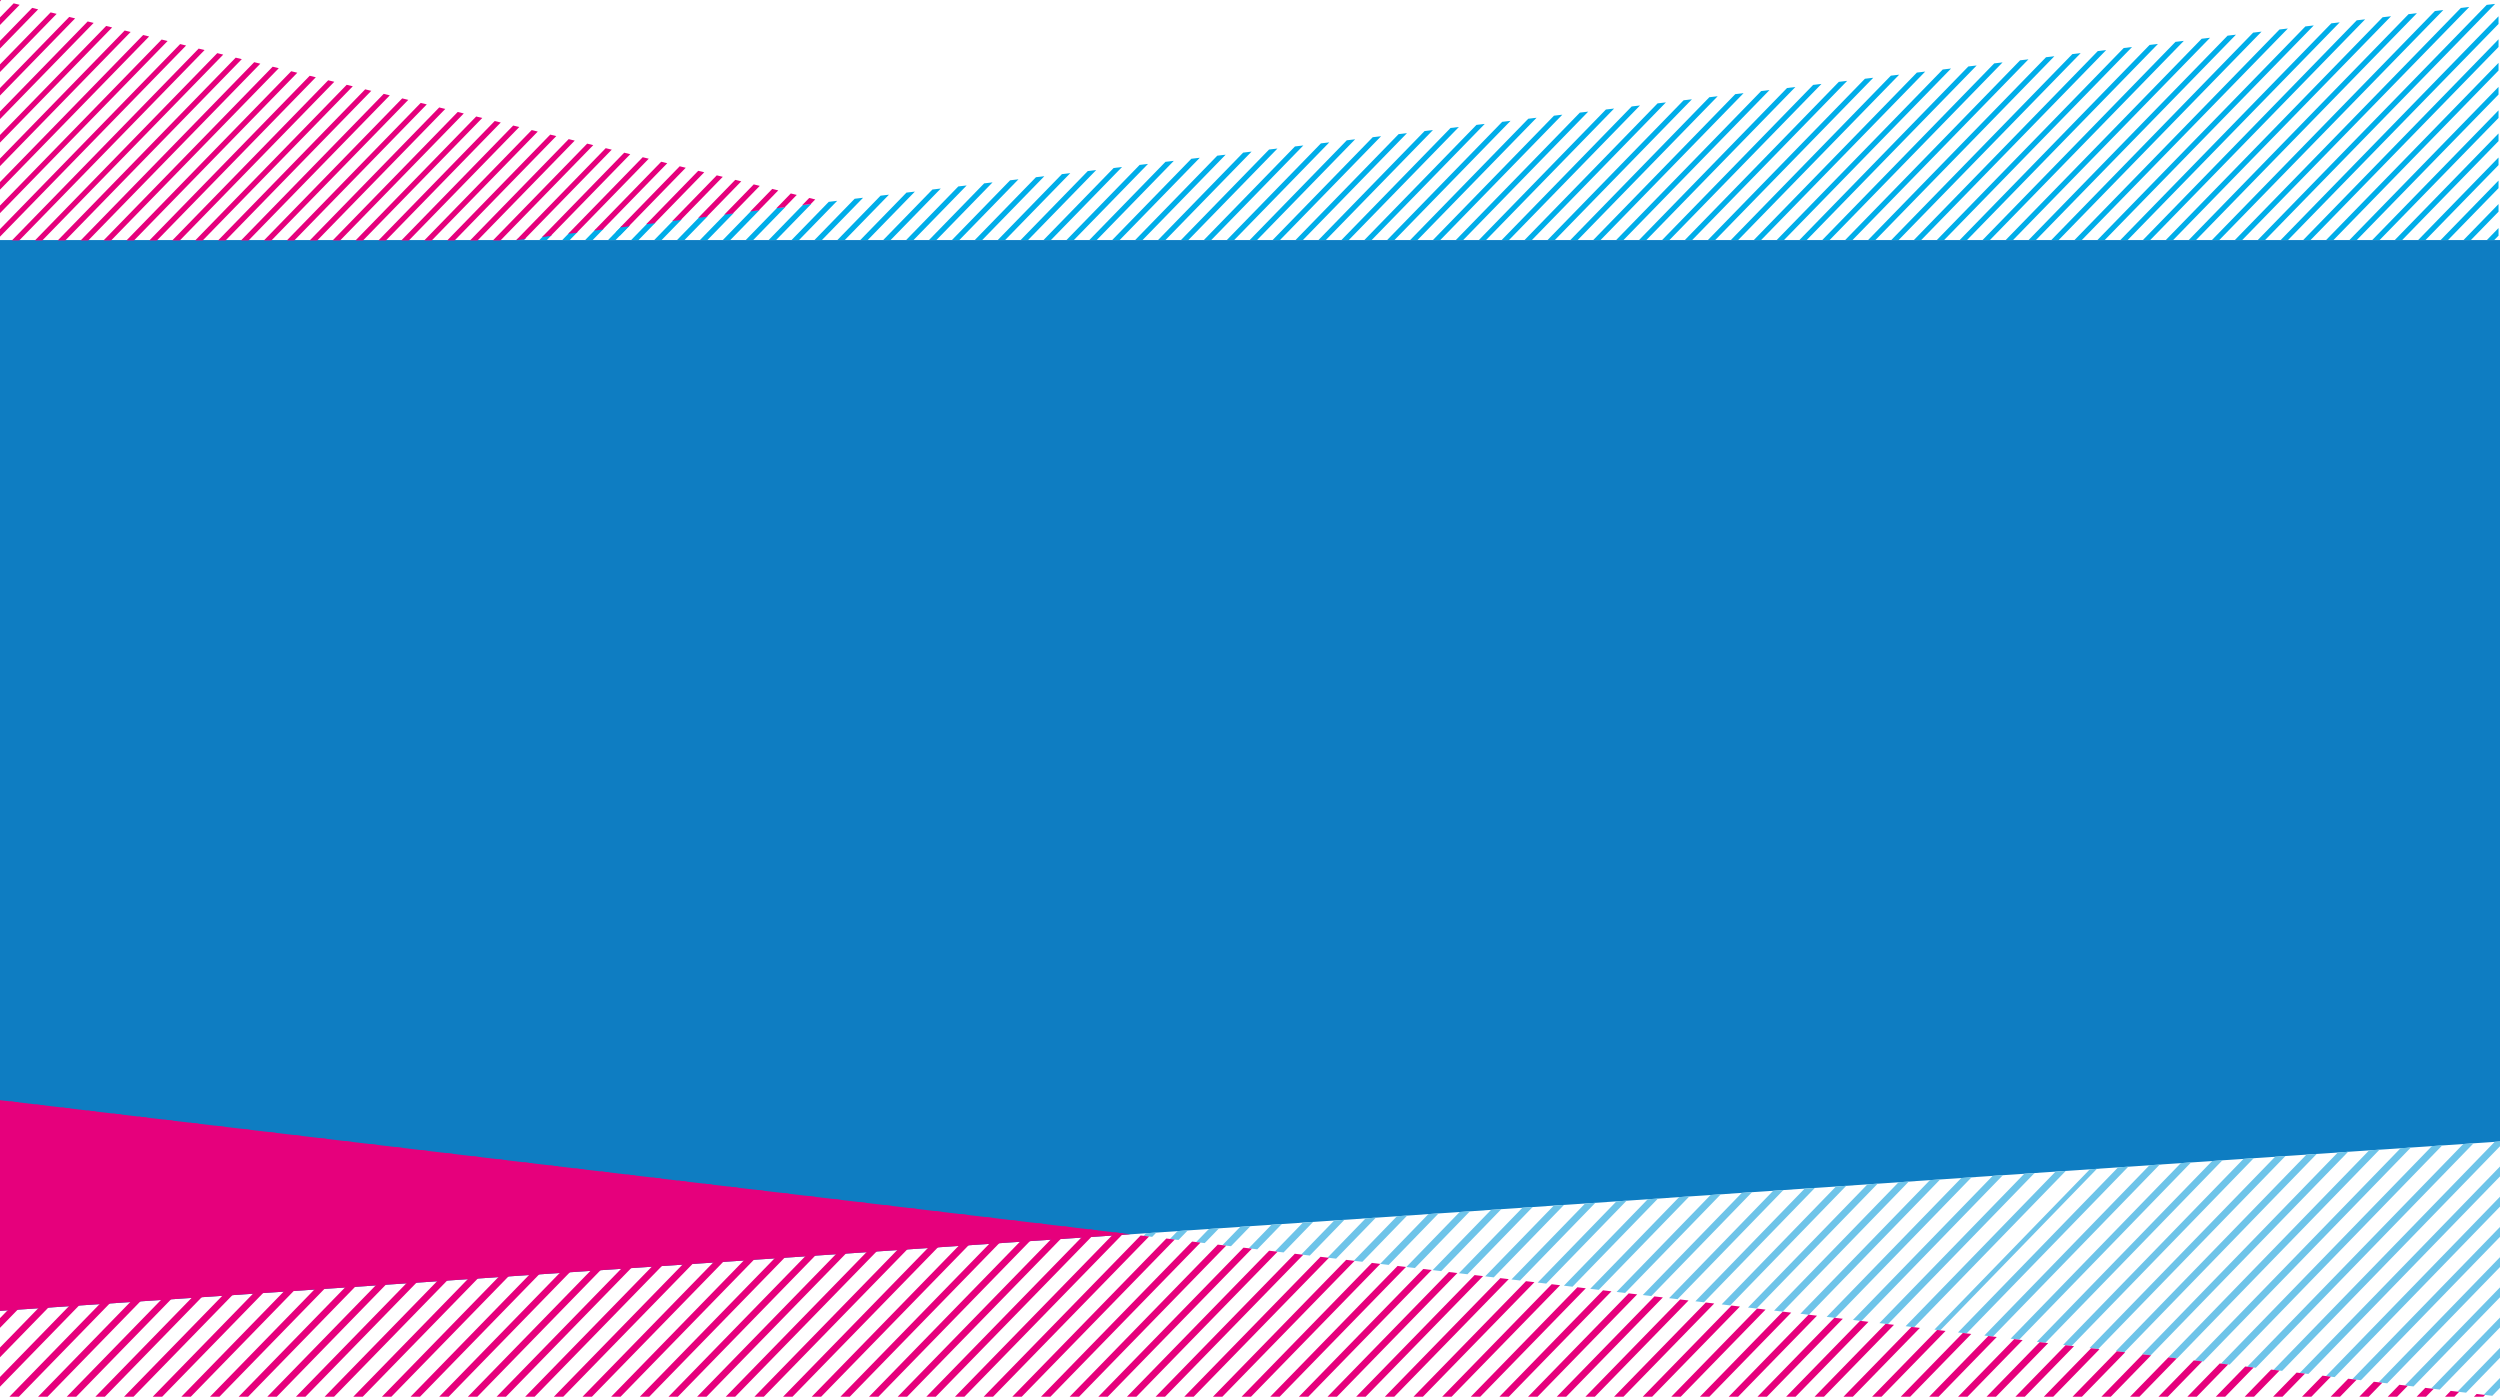 <svg id="Layer_1" data-name="Layer 1" xmlns="http://www.w3.org/2000/svg" viewBox="0 0 1200 671.05"><defs><style>.cls-1{fill:none}.cls-2{clip-path:url(#clip-path)}.cls-3{fill:#00ade9}.cls-4{fill:#0e7dc2}.cls-5{clip-path:url(#clip-path-2)}.cls-6{fill:#6ec4e9}.cls-7{clip-path:url(#clip-path-3)}.cls-8{fill:#e6007c}.cls-9{clip-path:url(#clip-path-4)}.cls-10{fill:#e5007c}</style><clipPath id="clip-path"><path class="cls-1" d="M243.33 115.23L1199.3 1.67v113.56H243.33z"/></clipPath><clipPath id="clip-path-2"><path class="cls-1" d="M542.68 592.46L1200 670.42V547.91l-657.32 44.55z"/></clipPath><clipPath id="clip-path-3"><path class="cls-1" d="M1200 670.42L0 528.08v142.34h1200z"/></clipPath><clipPath id="clip-path-4"><path class="cls-1" d="M246.77 115.42l149.83-18.4L0 0v115.42h246.77z"/></clipPath></defs><title>today-background</title><g class="cls-2"><path class="cls-3" d="M134.52-16.69L589-483.49l2 1.62-454.45 466.8zm8.23 6.55l454.48-466.8-2-1.62-454.51 466.8zm6.19 4.93L603.42-472l-2-1.62L146.91-6.82zm6.19 4.93l454.48-466.8-2-1.62L153.1-1.89zm6.2 4.93l454.48-466.8-2-1.62L159.29 3zm6.19 4.93L622-457.21l-2-1.62L165.49 8zm6.19 4.93L628.2-452.28l-2-1.62L171.68 12.9zm6.2 4.93l454.48-466.8-2-1.62L177.88 17.84zm6.19 4.93l454.48-466.8-2-1.62L184.07 22.77zm6.2 4.94l454.48-466.8-2-1.62L190.27 27.7zm6.19 4.93L653-432.55l-2-1.62-454.54 466.8zm6.19 4.93l454.49-466.79-2-1.62-454.52 466.8zm6.2 4.93l454.48-466.8-2-1.62L208.85 42.49zm6.19 4.9l454.49-466.8-2-1.62L215 47.42zm6.2 4.93l454.48-466.8-2-1.62L221.23 52.36zm6.2 4.93L683.94-407.9l-2-1.62L227.43 57.29zm6.19 4.93L690.13-403l-2-1.62L233.62 62.22zm6.19 4.93L696.33-398l-2-1.62L239.82 67.15zm6.15 4.99L702.53-393.1l-2-1.62L246 72.09zm6.19 4.93l454.48-466.8-2-1.62L252.2 77zm6.19 4.93l454.48-466.8-2-1.62L258.4 82zm6.2 4.93l454.53-466.8-2-1.62L264.6 86.88zm6.19 4.93l454.53-466.8-2-1.62-454.51 466.8zm6.2 4.93l454.48-466.8-2-1.62L277 96.75zm6.19 4.93l454.48-466.8-2-1.62-454.46 466.81zm6.19 4.93l454.48-466.8-2-1.62-454.46 466.81zm6.19 4.93l454.48-466.8-2-1.62-454.46 466.81zm6.19 4.93l454.48-466.8-2-1.62-454.45 466.81zM310 123l454.48-466.8-2-1.62L308 121.41zm6.19 4.93l454.47-466.78-2-1.62-454.51 466.81zm6.2 4.93l454.48-466.8-2-1.62-454.53 466.83zm6.19 4.93L783-329l-2-1.62L326.53 136.2zm6.19 4.93l454.48-466.8-2-1.62-454.52 466.83zm6.2 4.93l454.48-466.8-2-1.62-454.53 466.84zm6.19 4.93l454.46-466.77-2-1.62L345.11 151zm6.19 4.93l454.47-466.77-2-1.62-454.51 466.81zm6.19 4.93L814-304.32l-2-1.62-454.5 466.8zm6.2 4.93l454.48-466.8-2-1.62L363.7 165.79zm6.19 4.93L826.4-294.46l-2-1.62-454.51 466.81zm6.19 4.93L832.6-289.53l-2-1.62-454.51 466.81zm6.2 4.93l454.48-466.8-2-1.62-454.52 466.85zm6.19 4.93L845-279.66l-2-1.62-454.52 466.8zm6.19 4.93l454.48-466.8-2-1.62-454.51 466.85zm6.2 4.93L857.37-269.8l-2-1.62-454.51 466.81zm6.2 4.93l454.47-466.75-2-1.62-454.52 466.81zm6.19 4.93l454.48-466.8-2-1.62-454.52 466.86zm6.19 4.93L876-255l-2-1.62-454.56 466.8zm6.19 4.93l454.48-466.8-2-1.62-454.51 466.86zm6.2 4.94l454.47-466.75-2-1.62L431.83 220zm6.19 4.93l454.48-466.8-2-1.62L438 225zm6.2 4.93l454.48-466.8-2-1.62-454.52 466.86zm6.19 4.93l454.48-466.8-2-1.62-454.51 466.86zm6.19 4.93l454.48-466.8-2-1.62-454.51 466.86zm6.2 4.93l454.47-466.74-2-1.62L462.8 244.7zm6.19 4.93l454.48-466.8-2-1.62L469 249.64zm6.2 4.94l454.48-466.8-2-1.62-454.5 466.87zm6.19 4.93l454.48-466.8-2-1.62-454.5 466.87zm6.19 4.93l454.5-466.73-2-1.62-454.52 466.8zm6.2 4.93L950.3-195.81l-2-1.62-454.51 466.8zm6.19 4.93l454.5-466.73-2-1.62L500 274.31zm6.19 4.93l454.48-466.8-2-1.62-454.49 466.88zm6.19 4.93L968.88-181l-2-1.62-454.51 466.79zm6.2 4.93l454.48-466.8-2-1.62-454.5 466.88zm6.19 4.93l454.48-466.8-2-1.62L524.76 294zm6.19 4.93l454.48-466.8-2-1.62L531 299zm6.19 4.93l454.48-466.8-2-1.62L537.14 303.9zm6.2 4.93l454.48-466.8-2-1.62-454.49 466.89zm6.19 4.93L1006-151.43l-2-1.62-454.47 466.81zm6.19 4.93l454.48-466.8-2-1.62-454.49 466.89zm6.19 4.93l454.48-466.8-2-1.62-454.48 466.9zm6.2 4.93l454.48-466.8-2-1.62-454.49 466.9zm6.19 4.93l454.48-466.8-2-1.62-454.48 466.9zm6.2 4.93L1037-126.77l-2-1.62-454.5 466.81zm6.19 4.93l454.48-466.8-2-1.62-454.48 466.9zm6.2 4.93l454.5-466.7-2-1.62-454.51 466.81zm6.19 4.93L1055.6-112l-2-1.62-454.52 466.84zm6.2 4.93L1061.79-107l-2-1.62-454.51 466.77zm6.19 4.93L1068-102.11l-2-1.62-454.53 466.81zm6.19 4.93l454.48-466.8-2-1.62L617.67 368zm6.2 4.93l454.48-466.8-2-1.62-454.49 466.91zm6.19 4.93l454.48-466.8-2-1.62-454.49 466.92zm6.2 4.93l454.48-466.8-2-1.62-454.49 466.92zm6.19 4.93L1099-77.44l-2-1.62-454.56 466.8zm6.19 4.93l454.48-466.8-2-1.62-454.48 466.92zm6.2 4.93l454.48-466.8-2-1.62L654.83 397.6zm6.19 4.93l454.48-466.8-2-1.62L661 402.54zm6.19 4.93l454.48-466.8-2-1.62-454.48 466.93zm6.2 4.94l454.51-466.68-2-1.62-454.52 466.8zm6.19 4.93l454.51-466.68-2-1.62-454.51 466.8zm6.19 4.93l454.48-466.8-2-1.62L685.8 422.26zm6.2 4.93L1148.51-38l-2-1.62L692 427.2zm6.19 4.93L1154.7-33.06l-2-1.62-454.51 466.81zm6.19 4.93L1160.9-28.12l-2-1.62-454.51 466.8zm6.19 4.93l454.48-466.8-2-1.62L710.58 442zm6.2 4.93l454.48-466.8-2-1.62-454.48 466.94zm6.19 4.93l454.48-466.8-2-1.62L723 451.86zm6.19 4.93L1185.67-8.4l-2-1.62-454.51 466.81zm6.2 4.93L1191.87-3.46l-2-1.62-454.52 466.8zm6.19 4.93L1198.06 1.46l-2-1.62-454.51 466.81zm6.2 4.93L1204.25 6.4l-2-1.62-454.51 466.8zm6.19 4.93l454.48-466.8-2-1.62-454.47 466.95zm6.2 4.93l454.48-466.8-2-1.62-454.48 466.95zm6.19 4.94L1222.84 21.2l-2-1.62-454.51 466.8zm6.19 4.93L1229 26.12l-2-1.62-454.48 466.81zm6.19 4.93l454.48-466.8-2-1.62-454.47 466.94zm6.2 4.93L1241.42 36l-2-1.62-454.51 466.8zm6.2 4.93l454.48-466.8-2-1.62L791.1 506.11zm6.19 4.93l454.48-466.8-2-1.62L797.3 511zm6.2 4.93L1260 50.79l-2-1.62L803.49 516zM-453.76 286.2L.72-180.61l-2.03-1.61-454.48 466.8 2.03 1.62zM-447.57 291.13L6.91-175.67l-2.03-1.62-454.48 466.8 2.03 1.62zM-441.38 296.06l454.49-466.8-2.04-1.62-454.48 466.8 2.03 1.62zM-435.18 300.99L19.3-165.81l-2.03-1.62-454.48 466.8 2.03 1.62zM-428.99 305.93L25.5-160.88l-2.04-1.62-454.48 466.81 2.03 1.62zM-422.79 310.86l454.48-466.8-2.03-1.62-454.48 466.8 2.03 1.62zM-416.6 315.79l454.48-466.8-2.03-1.63-454.48 466.81 2.03 1.62zM-410.4 320.72l454.48-466.8-2.04-1.62-454.48 466.8 2.04 1.62zM-404.21 325.65l454.48-466.8-2.03-1.62-454.48 466.8 2.03 1.62zM-398.02 330.58l454.48-466.8-2.03-1.62-454.48 466.81 2.03 1.61zM-391.82 335.52L62.66-131.29l-2.03-1.62-454.49 466.81 2.04 1.62zM-385.63 340.45L68.85-126.36l-2.03-1.61-454.48 466.8 2.03 1.62zM-379.44 345.38L75.04-121.43l-2.03-1.61-454.48 466.8 2.03 1.62zM-373.24 350.31l454.48-466.8-2.04-1.62-454.48 466.8 2.04 1.62zM-367.05 355.25L87.44-111.56l-2.04-1.62-454.48 466.81 2.03 1.62zM-360.85 360.18L93.63-106.63l-2.03-1.62-454.49 466.81 2.04 1.62zM-354.66 365.11L99.82-101.7l-2.04-1.61-454.47 466.8 2.03 1.62zM-348.46 370.04L106.01-96.77l-2.03-1.61-454.48 466.8 2.04 1.62zM-342.27 374.97l454.48-466.8-2.03-1.62-454.49 466.8 2.04 1.62zM-336.08 379.9L118.4-86.9l-2.03-1.62-454.48 466.81 2.03 1.61zM-329.88 384.83L124.6-81.97l-2.04-1.62-454.48 466.81 2.04 1.61zM-323.69 389.77L130.79-77.04l-2.03-1.62-454.49 466.81 2.04 1.62zM-317.49 394.7L136.99-72.11l-2.04-1.61-454.48 466.8 2.04 1.62zM-311.3 399.63l454.48-466.8-2.03-1.62-454.48 466.8 2.03 1.62zM-305.11 404.56l454.49-466.8-2.04-1.62-454.48 466.8 2.03 1.62zM-298.91 409.5L155.57-57.31l-2.04-1.62-454.47 466.81 2.03 1.62zM-292.71 414.43L161.76-52.38l-2.03-1.61-454.48 466.8 2.04 1.62z"/><path class="cls-3" d="M-286.52 419.36l454.48-466.8-2.04-1.62-454.48 466.8 2.04 1.62zM-280.33 424.29l454.48-466.8-2.03-1.62-454.48 466.8 2.03 1.62zM-274.14 429.22l454.48-466.8-2.03-1.62-454.48 466.8 2.03 1.62zM-267.94 434.16L186.54-32.65l-2.04-1.62-454.47 466.81 2.03 1.62zM-261.75 439.08l454.48-466.8-2.03-1.62-454.48 466.81 2.03 1.61zM-255.55 444.02L198.93-22.79l-2.04-1.61-454.48 466.8 2.04 1.62zM-249.36 448.95l454.48-466.8-2.04-1.62-454.47 466.8 2.03 1.62zM-243.17 453.88l454.48-466.8-2.03-1.62-454.48 466.8 2.03 1.62zM-236.97 458.82L217.51-7.99l-2.04-1.62L-239 457.2l2.03 1.62zM-230.78 463.75L223.7-3.06l-2.03-1.62-454.48 466.81 2.03 1.62zM-224.58 468.68L229.9 1.88 227.86.26l-454.47 466.8 2.03 1.62zM-218.39 473.61L236.09 6.81l-2.03-1.62-454.48 466.8 2.03 1.62zM-212.19 478.54l454.48-466.8-2.04-1.62-454.48 466.81 2.04 1.61zM-206 483.48L248.48 16.67l-2.03-1.62-454.49 466.81 2.04 1.62zM-199.81 488.41L254.67 21.6l-2.03-1.62-454.48 466.81 2.03 1.62zM-193.61 493.34l454.48-466.8-2.03-1.62-454.49 466.8 2.04 1.62zM-187.42 498.27L267.06 31.46l-2.03-1.61-454.48 466.8 2.03 1.62zM-181.22 503.2L273.25 36.4l-2.03-1.62-454.48 466.8 2.04 1.62zM-175.03 508.14L279.45 41.33l-2.03-1.62-454.48 466.81 2.03 1.62zM-168.84 513.07L285.64 46.26l-2.03-1.62-454.48 466.81 2.03 1.62zM-162.64 518L291.84 51.2l-2.03-1.62-454.48 466.8 2.03 1.62zM-156.45 522.93L298.03 56.12 296 54.51l-454.48 466.8 2.03 1.62zM-150.26 527.86l454.49-466.8-2.04-1.62-454.48 466.81 2.03 1.61zM-144.06 532.79l454.48-466.8-2.03-1.62-454.48 466.81 2.03 1.61zM-137.87 537.73L316.62 70.92l-2.04-1.61-454.48 466.8 2.03 1.62zM-131.67 542.66l454.48-466.8-2.03-1.62-454.48 466.8 2.03 1.62zM-125.47 547.59L329 80.79l-2.03-1.62-454.48 466.8 2.04 1.62z"/></g><path class="cls-4" d="M1200 547.92L0 629.22v-514h1200v432.7z"/><g class="cls-5"><path class="cls-6" d="M128.49 693.2L711.25 92.38l2.49 2.19L131 695.39zm10.08 8.86l582.76-600.82-2.49-2.19-582.75 600.82zm7.59 6.67l582.77-600.81-2.5-2.19-582.75 600.81zm7.59 6.67l582.77-600.81-2.52-2.19-582.73 600.81zm7.59 6.67l582.77-600.81-2.49-2.19-582.76 600.81zm7.59 6.67L751.7 127.93l-2.49-2.19-582.76 600.81zm7.59 6.67L759.3 134.6l-2.5-2.19L174 733.23zm7.6 6.67l582.77-600.81-2.5-2.19L181.64 739.9zm7.59 6.67l582.77-600.8-2.48-2.19-582.77 600.81zm7.6 6.68l582.76-600.81-2.49-2.19-582.76 600.81zm7.59 6.67l582.76-600.81-2.49-2.19-582.75 600.81zm7.59 6.67L797.26 168l-2.49-2.19L212 766.58zm7.59 6.67l582.77-600.81-2.49-2.19L219.6 773.26zm7.59 6.67L812.44 181.3l-2.5-2.19-582.75 600.82zm7.59 6.67L820 188l-2.5-2.19L234.78 786.6zm7.6 6.67l582.77-600.81-2.49-2.19-582.76 600.82zm7.59 6.67l582.77-600.8-2.49-2.19L250 799.94zm7.59 6.67L842.81 208l-2.49-2.19-582.76 600.8zm7.59 6.67l582.77-600.8-2.5-2.19-582.75 600.82zm7.59 6.67L858 221.33l-2.49-2.19L272.74 820zm7.59 6.67L865.59 228l-2.49-2.19-582.76 600.82zm7.59 6.67l582.78-600.8-2.49-2.19L287.93 833.3zm7.59 6.67l582.78-600.79-2.49-2.19L295.52 840zm7.6 6.67L888.37 248l-2.49-2.19-582.77 600.84zm7.59 6.67L896 254.69l-2.49-2.19-582.8 600.81zm7.59 6.67l582.78-600.79-2.5-2.19L318.3 860zm7.59 6.67L911.15 268l-2.49-2.19-582.77 600.85zm7.59 6.67l582.79-600.78-2.5-2.19-582.76 600.81zm7.6 6.67l582.78-600.78-2.49-2.19L341.08 880zm7.59 6.67L933.92 288l-2.49-2.19-582.76 600.86zm7.59 6.67l582.79-600.78-2.5-2.19-582.76 600.82zm7.59 6.67l582.79-600.78-2.5-2.2L363.85 900zm7.59 6.67L956.7 308.06l-2.49-2.19-582.76 600.82zm7.59 6.67l582.79-600.78-2.49-2.19L379 913.36zm7.59 6.67L971.88 321.4l-2.48-2.19L386.63 920zm7.59 6.67l582.79-600.77-2.5-2.19L394.23 926.7zm7.59 6.67l582.8-600.77-2.49-2.19-582.77 600.81zm7.6 6.68l582.79-600.78-2.49-2.19L409.41 940zm7.59 6.67l582.76-600.82-2.49-2.19L417 946.72zm7.59 6.67l582.76-600.81-2.49-2.19-582.73 600.85zm7.6 6.67l582.76-600.82-2.49-2.19-582.73 600.86zm7.59 6.67L1025 368.11l-2.49-2.19-582.73 600.81zm7.58 6.67l582.76-600.81-2.49-2.19L447.37 973.4zm7.59 6.67l582.76-600.81-2.49-2.19L455 980.08zm7.6 6.67l582.79-600.77-2.49-2.19-582.76 600.82zm7.59 6.67l582.8-600.76-2.5-2.2-582.75 600.82zm7.59 6.67L1063 401.47l-2.49-2.19-582.77 600.81zm7.59 6.67l582.76-600.81-2.49-2.19-582.72 600.86zm7.6 6.68l582.75-600.82-2.49-2.19-582.71 600.86zm7.59 6.67l582.76-600.81-2.49-2.19-582.72 600.85zm7.59 6.67l582.76-600.81-2.49-2.19-582.71 600.86zm7.59 6.67L1101 434.82l-2.5-2.19-582.8 600.82zm7.59 6.67l582.81-600.76-2.49-2.19-582.76 600.81zm7.6 6.67l582.75-600.82-.47-2.81-582.72 600.87zm7.59 6.67l582.76-600.82-2.5-2.19-582.71 600.87zm7.6 6.68l582.76-600.81-2.49-2.19-582.71 600.87zm7.59 6.67l582.76-600.81-2.49-2.19-582.71 600.87zm7.59 6.67l582.76-600.82-2.49-2.19-582.71 600.88zm7.59 6.67l582.76-600.82-2.49-2.19-582.7 600.88zm7.7 6.71l582.76-600.82-2.5-2.19-582.8 600.84zm7.59 6.67l582.71-600.79-2.49-2.19-582.76 600.82zm7.59 6.67l582.72-600.79-2.5-2.19-582.75 600.82zm7.6 6.67l582.76-600.81-2.54-2.2-582.76 600.85zm7.59 6.67l582.71-600.78-2.5-2.19-582.75 600.81zm7.59 6.67l582.76-600.82-2.49-2.19-582.81 600.85zm7.59 6.67l582.76-600.82-2.49-2.19L622 1126.86zm7.59 6.67l582.76-600.81-2.49-2.19-582.8 600.85zm7.59 6.67l582.75-600.82-2.49-2.19-582.8 600.85zm7.59 6.67L1230 548.25l-2.5-2.19-582.71 600.82zm7.59 6.67l582.76-600.81-2.49-2.19-582.8 600.85zm7.6 6.67l582.71-600.77-2.49-2.19L660 1160.22zm7.59 6.67l582.76-600.81-2.49-2.19-582.8 600.85zm7.59 6.67l582.75-600.82-2.49-2.19-582.79 600.86zm7.59 6.67L1268 581.61l-2.49-2.19-582.76 600.81zm7.6 6.67l582.76-600.82-2.49-2.19-582.8 600.87zm7.59 6.67L1283.19 595l-2.49-2.19-582.76 600.77zm7.59 6.67l582.76-600.82-2.49-2.19-582.81 600.87zm7.59 6.67l582.72-600.76-2.49-2.19-582.76 600.81zm7.59 6.67L1306 615l-2.49-2.19-582.8 600.78zm7.59 6.67l582.76-600.81-2.5-2.19-582.79 600.86zm7.59 6.67l582.76-600.82-2.5-2.19-582.78 600.88zm7.6 6.67L1328.75 635l-2.49-2.19-582.77 600.8zm7.59 6.67l582.76-600.82-2.49-2.19-582.79 600.88zm7.59 6.67l582.76-600.81-2.49-2.19L758.68 1247zm7.59 6.67L1351.52 655l-2.49-2.19-582.77 600.81zm7.59 6.67l582.76-600.82-2.49-2.19-582.79 600.88zm7.59 6.67l582.73-600.75-2.49-2.19L781.45 1267zm7.6 6.68L1374.3 675l-2.49-2.19L789 1273.64zm7.59 6.67l582.76-600.82-2.5-2.19-582.78 600.88zm7.59 6.67l582.76-600.82-2.49-2.19L804.23 1287zm7.6 6.67L1397.08 695l-2.5-2.19-582.76 600.84zm7.59 6.67l582.73-600.75-2.49-2.19-582.76 600.81zm7.59 6.67l582.76-600.82-2.49-2.19L827 1307zm7.59 6.67L1419.85 715l-2.49-2.19-582.75 600.86zm7.59 6.67l582.76-600.82-2.49-2.19-582.79 600.89zm7.59 6.67L1435 728.38l-2.49-2.19L849.78 1327zm7.59 6.67l582.76-600.82-2.49-2.19-582.78 600.9zm7.6 6.67l582.75-600.82-2.49-2.19L865 1340.35zm7.59 6.67l582.73-600.74-2.49-2.19L872.56 1347zm7.6 6.67l582.72-600.74-2.49-2.19-582.75 600.82zm7.59 6.67L1473 761.74l-2.5-2.19-582.75 600.82zm7.6 6.67l582.76-600.81-2.5-2.19L895.34 1367zm7.59 6.68l582.76-600.82-2.49-2.19-582.79 600.89zm7.59 6.67l582.75-600.82-2.49-2.19-582.79 600.89zm7.59 6.67l582.76-600.82-2.5-2.19-582.79 600.9zm7.59 6.67L1511 795.1l-2.5-2.19-582.79 600.82zm7.59 6.67l582.76-600.81-2.49-2.19-582.78 600.89zm7.59 6.67l582.76-600.81-2.49-2.19-582.78 600.89zm7.6 6.67l582.75-600.82-2.49-2.19-582.78 600.9z"/></g><g class="cls-7"><path class="cls-8" d="M-182.26 593.88L386.19 10l2.54 2-568.45 583.9zm10.29 8.19L396.48 18.21l-2.54-2L-174.51 600zm7.75 6.17L404.24 24.37l-2.55-2-568.45 583.85zm7.75 6.17L412 30.54l-2.54-2L-159 612.38zm7.75 6.17L419.73 36.71l-2.54-2-568.46 583.84zm7.75 6.17L427.47 42.88l-2.55-2-568.45 583.84zm7.75 6.17L435.22 49l-2.54-2-568.46 583.89zm7.75 6.17L443 55.22l-2.55-2L-128 637.06zm7.74 6.17L450.71 61.39l-2.54-2-568.45 583.84zm7.75 6.17L458.46 67.55l-2.54-2-568.45 583.85zm7.74 6.17L466.21 73.72l-2.54-2-568.46 583.85zm7.75 6.17L474 79.89l-2.54-2L-97 661.73zm7.75 6.17L481.7 86.06l-2.54-2L-89.29 667.9zm7.74 6.17L489.46 92.23l-2.55-2-568.46 583.84zm7.75 6.17L497.2 98.4l-2.55-2L-73.8 680.24zm7.75 6.17l568.45-583.88-2.54-2L-66 686.41zm7.75 6.17l568.44-583.89-2.54-2L-58.3 692.58zm7.75 6.17L520.44 116.9l-2.54-2-568.46 583.85zm7.75 6.17l568.44-583.89-2.55-2-568.45 583.85zm7.75 6.17l568.44-583.89-2.54-2-568.46 583.84zm7.75 6.17l568.43-583.89-2.54-2-568.45 583.84zm7.75 6.17l568.43-583.89-2.54-2-568.45 583.84zm7.74 6.17l568.44-583.89-2.54-2-568.46 583.84zm7.75 6.17l568.44-583.89-2.54-2L-4.07 735.76zM6.22 744l568.45-583.92-2.54-2L3.68 741.93zm7.78 6.12l568.42-583.87-2.55-2L11.43 748.1zm7.75 6.17l568.42-583.87-2.54-2L19.17 754.27zm7.75 6.17l568.42-583.87-2.55-2L26.92 760.43zm7.75 6.17l568.41-583.87-2.54-2L34.67 766.6zM45 774.8l568.41-583.87-2.54-2L42.41 772.77zm7.71 6.2l568.45-583.9-2.55-2L50.16 778.94zm7.75 6.17l568.45-583.9-2.55-2L57.91 785.11zm7.74 6.17l568.45-583.91-2.55-2L65.66 791.28zm7.75 6.17L644.4 215.6l-2.54-2L73.4 797.45zm7.75 6.17l568.44-583.91-2.54-2L81.15 803.61zm7.75 6.17l568.44-583.91-2.55-2L88.9 809.78zm7.74 6.15l568.45-583.89-2.54-2L96.64 816zm7.75 6.17l568.45-583.89-2.54-2-568.46 583.84zm7.74 6.17l568.46-583.89-2.54-2-568.46 583.84zm7.74 6.17l568.47-583.89-2.54-2-568.46 583.84zm7.75 6.17l568.46-583.89-2.54-2-568.45 583.84zm7.75 6.17L706.38 265l-2.54-2-568.46 583.8zm7.74 6.17l568.47-583.9-2.54-2L143.13 853zm7.75 6.17l568.46-583.9-2.54-2-568.45 583.84zm7.75 6.17l568.46-583.9-2.54-2L158.62 865.3zm7.75 6.17l568.46-583.9-2.55-2-568.45 583.84zm7.74 6.17l568.47-583.9-2.55-2-568.45 583.84zm7.74 6.17L752.86 302l-2.54-2-568.46 583.81zm7.75 6.17l568.47-583.91-2.54-2L189.62 890zm7.75 6.17L768.36 314.3l-2.54-2-568.46 583.85zm7.75 6.17l568.47-583.91-2.54-2-568.46 583.85zm7.75 6.17l568.47-583.91-2.55-2-568.45 583.84zm7.75 6.17L791.6 332.81l-2.55-2-568.44 583.84zm7.75 6.17L799.34 339l-2.54-2-568.45 583.82zm7.75 6.17L807.1 345.15l-2.55-2L236.1 927zm7.76 6.18l568.46-583.91-2.54-2-568.45 583.84zm7.75 6.17L822.61 357.5l-2.54-2-568.46 583.84zm7.75 6.17l568.46-583.91-2.54-2-568.46 583.84zm7.75 6.17L838.1 369.83l-2.54-2L267.1 951.68zm7.75 6.17L845.85 376l-2.55-2-568.45 583.85zm7.74 6.17L853.6 382.17l-2.54-2L282.6 964zm7.74 6.17l568.46-583.92-2.55-2-568.44 583.85zm7.75 6.17l568.46-583.92-2.54-2-568.46 583.84zm7.75 6.17l568.46-583.92-2.55-2-568.45 583.84zm7.75 6.17l568.45-583.92-2.54-2-568.45 583.84zm7.75 6.17L892.33 413l-2.54-2-568.45 583.86zm7.75 6.17l568.45-583.92-2.54-2L329.08 1001zm7.75 6.17l568.44-583.93-2.54-2-568.45 583.85zm7.75 6.17l568.44-583.93-2.55-2-568.45 583.84zm7.75 6.17l568.44-583.93-2.54-2-568.45 583.85zm7.75 6.17l568.44-583.93-2.54-2-568.46 583.84zm7.75 6.17L938.81 450l-2.54-2-568.45 583.87zm7.75 6.17L946.56 456.2l-2.54-2L375.56 1038zm7.74 6.16l568.44-583.92-2.54-2-568.46 583.84zm7.75 6.17l568.44-583.93-2.54-2-568.46 583.85zm7.75 6.17L969.8 474.7l-2.54-2-568.45 583.85zm7.75 6.17l568.43-583.93-2.54-2-568.46 583.84zm7.75 6.17L985.3 487l-2.54-2-568.46 583.88zm7.75 6.17L993 493.21l-2.54-2L422 1075.05zm7.75 6.17l568.43-583.93-2.55-2-568.45 583.84zm7.75 6.17l568.46-583.87-2.55-2-568.48 583.78zm7.75 6.17l568.45-583.87-2.54-2-568.48 583.78zm7.74 6.17L1024 517.89l-2.54-2L453 1099.73zm7.75 6.17l568.46-583.87-2.54-2-568.49 583.78zm7.75 6.17l568.45-583.87-2.54-2-568.49 583.77zm7.75 6.17l568.45-583.87-2.54-2-568.49 583.77zm7.75 6.17L1055 542.56l-2.54-2L484 1124.4zm7.75 6.17l568.45-583.87-2.54-2-568.49 583.77zm7.75 6.17l568.41-583.94-2.55-2-568.45 583.84zm7.74 6.17l568.46-583.87-2.54-2-568.5 583.77zm7.75 6.17L1086 567.24l-2.55-2L515 1149.08zm7.75 6.17l568.41-583.95-2.54-2-568.45 583.85zm7.74 6.17l568.46-583.87-2.54-2-568.49 583.77zm7.75 6.17l568.46-583.87-2.54-2-568.49 583.77zm7.75 6.17L1117 591.91l-2.54-2L546 1173.76zm7.75 6.17l568.45-583.87-2.54-2-568.5 583.76zm7.75 6.17l568.41-583.95-2.54-2-568.45 583.84zm7.75 6.17l568.45-583.87-2.54-2-568.5 583.76zm7.75 6.17L1148 616.58l-2.54-2L577 1198.43zm7.75 6.17l568.45-583.87-2.54-2-568.5 583.76zm7.74 6.17l568.46-583.87-2.55-2-568.49 583.76zm7.75 6.17l568.45-583.87-2.55-2-568.49 583.76zm7.75 6.17L1179 641.26l-2.54-2L608 1223.11zm7.75 6.17l568.45-583.87-2.54-2-568.5 583.75zm7.74 6.17l568.41-583.96-2.55-2-568.45 583.84zm7.75 6.17l568.46-583.87-2.55-2-568.5 583.75zm7.75 6.17L1210 665.94l-2.54-2L639 1247.78zm7.75 6.17l568.46-583.87-2.54-2-568.51 583.75zm7.75 6.17l568.45-583.87-2.54-2-568.51 583.74z"/></g><g class="cls-9"><path class="cls-10" d="M-165.48-13.69L289-480.49l2 1.62-454.45 466.8zm8.23 6.55l454.48-466.8-2-1.62-454.51 466.8zm6.19 4.93L303.42-469l-2-1.62-454.51 466.8zm6.19 4.93l454.48-466.8-2-1.62L-146.9 1.11zm6.2 4.93l454.48-466.8-2-1.62L-140.71 6zm6.19 4.93L322-454.21l-2-1.62L-134.51 11zm6.19 4.93L328.2-449.28l-2-1.62-454.52 466.8zm6.2 4.93l454.48-466.8-2-1.62-454.51 466.82zm6.19 4.93l454.48-466.8-2-1.62-454.51 466.82zm6.2 4.94l454.48-466.8-2-1.62L-109.73 30.7zm6.19 4.93L353-429.55l-2-1.62-454.54 466.8zm6.19 4.93l454.49-466.79-2-1.62-454.52 466.8zm6.2 4.93l454.48-466.8-2-1.62L-91.15 45.49zm6.19 4.9l454.49-466.8-2-1.62L-85 50.42zm6.2 4.93l454.48-466.8-2-1.62L-78.77 55.36zm6.2 4.93L383.94-404.9l-2-1.62L-72.57 60.29zm6.19 4.93L390.13-400l-2-1.62L-66.38 65.22zm6.19 4.93L396.33-395l-2-1.62L-60.18 70.15zm6.15 4.99L402.53-390.1l-2-1.62L-54 75.09zm6.19 4.93l454.48-466.8-2-1.62L-47.8 80zm6.19 4.93l454.48-466.8-2-1.62L-41.6 85zm6.2 4.93l454.53-466.8-2-1.62L-35.4 89.88zm6.19 4.93l454.53-466.8-2-1.62-454.51 466.8zm6.2 4.93l454.48-466.8-2-1.62L-23 99.75zm6.19 4.93l454.48-466.8-2-1.62-454.46 466.81zm6.19 4.93l454.48-466.8-2-1.62-454.46 466.81zm6.19 4.93l454.48-466.8-2-1.62L-4.44 114.54zm6.19 4.93l454.48-466.8-2-1.62L1.76 119.47zM10 126l454.48-466.8-2-1.62L8 124.41zm6.18 5l454.48-466.85-2-1.62L14.15 129.34zm6.2 4.93l454.48-466.8-2-1.62L20.34 134.27zm6.19 4.93L483-326l-2-1.62L26.53 139.2zm6.19 4.93l454.48-466.8-2-1.62L32.73 144.13zm6.2 4.93l454.48-466.8-2-1.62L38.92 149.07zm6.19 4.93l454.47-466.84-2-1.62L45.11 154zm6.19 4.93l454.48-466.84-2-1.62L51.31 158.93zm6.19 4.93L514-301.32l-2-1.62-454.5 466.8zm6.2 4.93l454.48-466.8-2-1.62L63.7 168.79zm6.19 4.93L526.4-291.46l-2-1.62L69.89 173.73zm6.19 4.93L532.6-286.53l-2-1.62L76.09 178.66zm6.2 4.93l454.48-466.8-2-1.62L82.28 183.59zm6.19 4.93L545-276.66l-2-1.62-454.52 466.8zm6.19 4.93l454.48-466.8-2-1.62-454.5 466.78zm6.2 4.93L557.37-266.8l-2-1.62-454.51 466.81zm6.2 4.93l454.48-466.82-2-1.62-454.52 466.81zm6.19 4.93l454.48-466.8-2-1.62-454.51 466.79zm6.19 4.93L576-252l-2-1.62-454.56 466.8zm6.19 4.93l454.48-466.8-2-1.62-454.5 466.79zm6.2 4.94l454.48-466.82-2-1.62L131.83 223zm6.19 4.93l454.48-466.8-2-1.62L138 228zm6.2 4.93l454.48-466.8-2-1.62-454.51 466.79zm6.19 4.93l454.48-466.8-2-1.62-454.5 466.79zm6.19 4.93l454.48-466.8-2-1.62-454.5 466.79zm6.2 4.93l454.48-466.81-2-1.62L162.8 247.7zm6.19 4.93l454.48-466.8-2-1.62L169 252.64zm6.2 4.94L631.7-207.6l-2-1.62-454.49 466.8zm6.19 4.93l454.48-466.8-2-1.62-454.49 466.8zm6.19 4.93l454.51-466.8-2-1.62-454.52 466.8zm6.2 4.93l454.5-466.8-2-1.62-454.51 466.8zm6.19 4.93l454.51-466.8-2-1.62L200 277.31zm6.19 4.93l454.48-466.8-2-1.62-454.48 466.81zm6.19 4.93L668.88-178l-2-1.62-454.51 466.79zm6.2 4.93l454.48-466.8-2-1.62L218.56 292.1zm6.19 4.93l454.48-466.8-2-1.62L224.76 297zm6.19 4.93l454.48-466.8-2-1.62L231 302zm6.19 4.93l454.48-466.8-2-1.62L237.14 306.9zm6.2 4.93l454.48-466.8-2-1.62-454.48 466.82zm6.19 4.93L706-148.43l-2-1.57-454.47 466.76zm6.19 4.93l454.48-466.8-2-1.62-454.48 466.82zm6.19 4.93l454.48-466.8-2-1.62-454.47 466.83zm6.2 4.93l454.48-466.8-2-1.62-454.48 466.83zm6.19 4.93L730.82-128.7l-2-1.62-454.51 466.81zm6.2 4.93L737-123.77l-2-1.62-454.5 466.81zm6.19 4.93l454.48-466.8-2-1.62L286.7 346.35zm6.2 4.93L749.4-113.9l-2-1.62-454.51 466.81zm6.19 4.93L755.6-109l-2-1.62-454.52 466.84zm6.2 4.93L761.79-104l-2-1.62-454.51 466.77zm6.19 4.93L768-99.11l-2-1.62-454.53 466.81zm6.19 4.93L774.18-94.17l-2-1.62L317.67 371zm6.2 4.93L780.37-89.24l-2-1.62-454.51 466.8zm6.19 4.93L786.57-84.31l-2-1.62-454.52 466.81zm6.2 4.93L792.76-79.38l-2-1.62-454.51 466.81zm6.19 4.93L799-74.44l-2-1.62-454.56 466.8zm6.19 4.93L805.15-69.51l-2-1.62-454.51 466.8zm6.2 4.93L811.34-64.58l-2-1.62-454.51 466.8zm6.19 4.93L817.54-59.65l-2-1.62L361 405.54zm6.19 4.93L823.73-54.72l-2-1.62-454.51 466.81zm6.2 4.94L829.93-49.78l-2-1.62-454.52 466.8zm6.19 4.93L836.12-44.85l-2-1.62-454.51 466.8zm6.19 4.93L842.31-39.92l-2-1.62-454.51 466.8zm6.2 4.93L848.51-35l-2-1.62L392 430.2zm6.19 4.93L854.7-30.06l-2-1.62-454.51 466.81zm6.19 4.93L860.9-25.12l-2-1.62-454.51 466.8zm6.19 4.93L867.09-20.19l-2-1.62L410.58 445zm6.2 4.93L873.29-15.26l-2-1.62-454.52 466.81zm6.19 4.93L879.48-10.33l-2-1.62L423 454.86zm6.19 4.93L885.67-5.4l-2-1.62-454.51 466.81zm6.2 4.93L891.87-.46l-2-1.62-454.52 466.8zm6.19 4.93L898.06 4.46l-2-1.62-454.51 466.81zm6.2 4.93L904.25 9.4l-2-1.62-454.51 466.8zm6.19 4.93L910.45 14.33l-2-1.62-454.51 466.81zm6.2 4.93L916.64 19.26l-2-1.62-454.51 466.81zm6.19 4.94L922.84 24.2l-2-1.62-454.51 466.8zm6.19 4.93L929 29.12l-2-1.62-454.48 466.81zm6.19 4.93L935.23 34.06l-2-1.62-454.52 466.8zm6.2 4.93L941.42 39l-2-1.62-454.51 466.8zm6.2 4.93L947.62 43.92l-2-1.62L491.1 509.11zm6.19 4.93L953.81 48.86l-2-1.62L497.3 514zm6.2 4.93L960 53.79l-2-1.62L503.49 519z"/></g><path class="cls-8" d="M0 528.08l542.68 64.38L0 629.21V528.08z"/></svg>